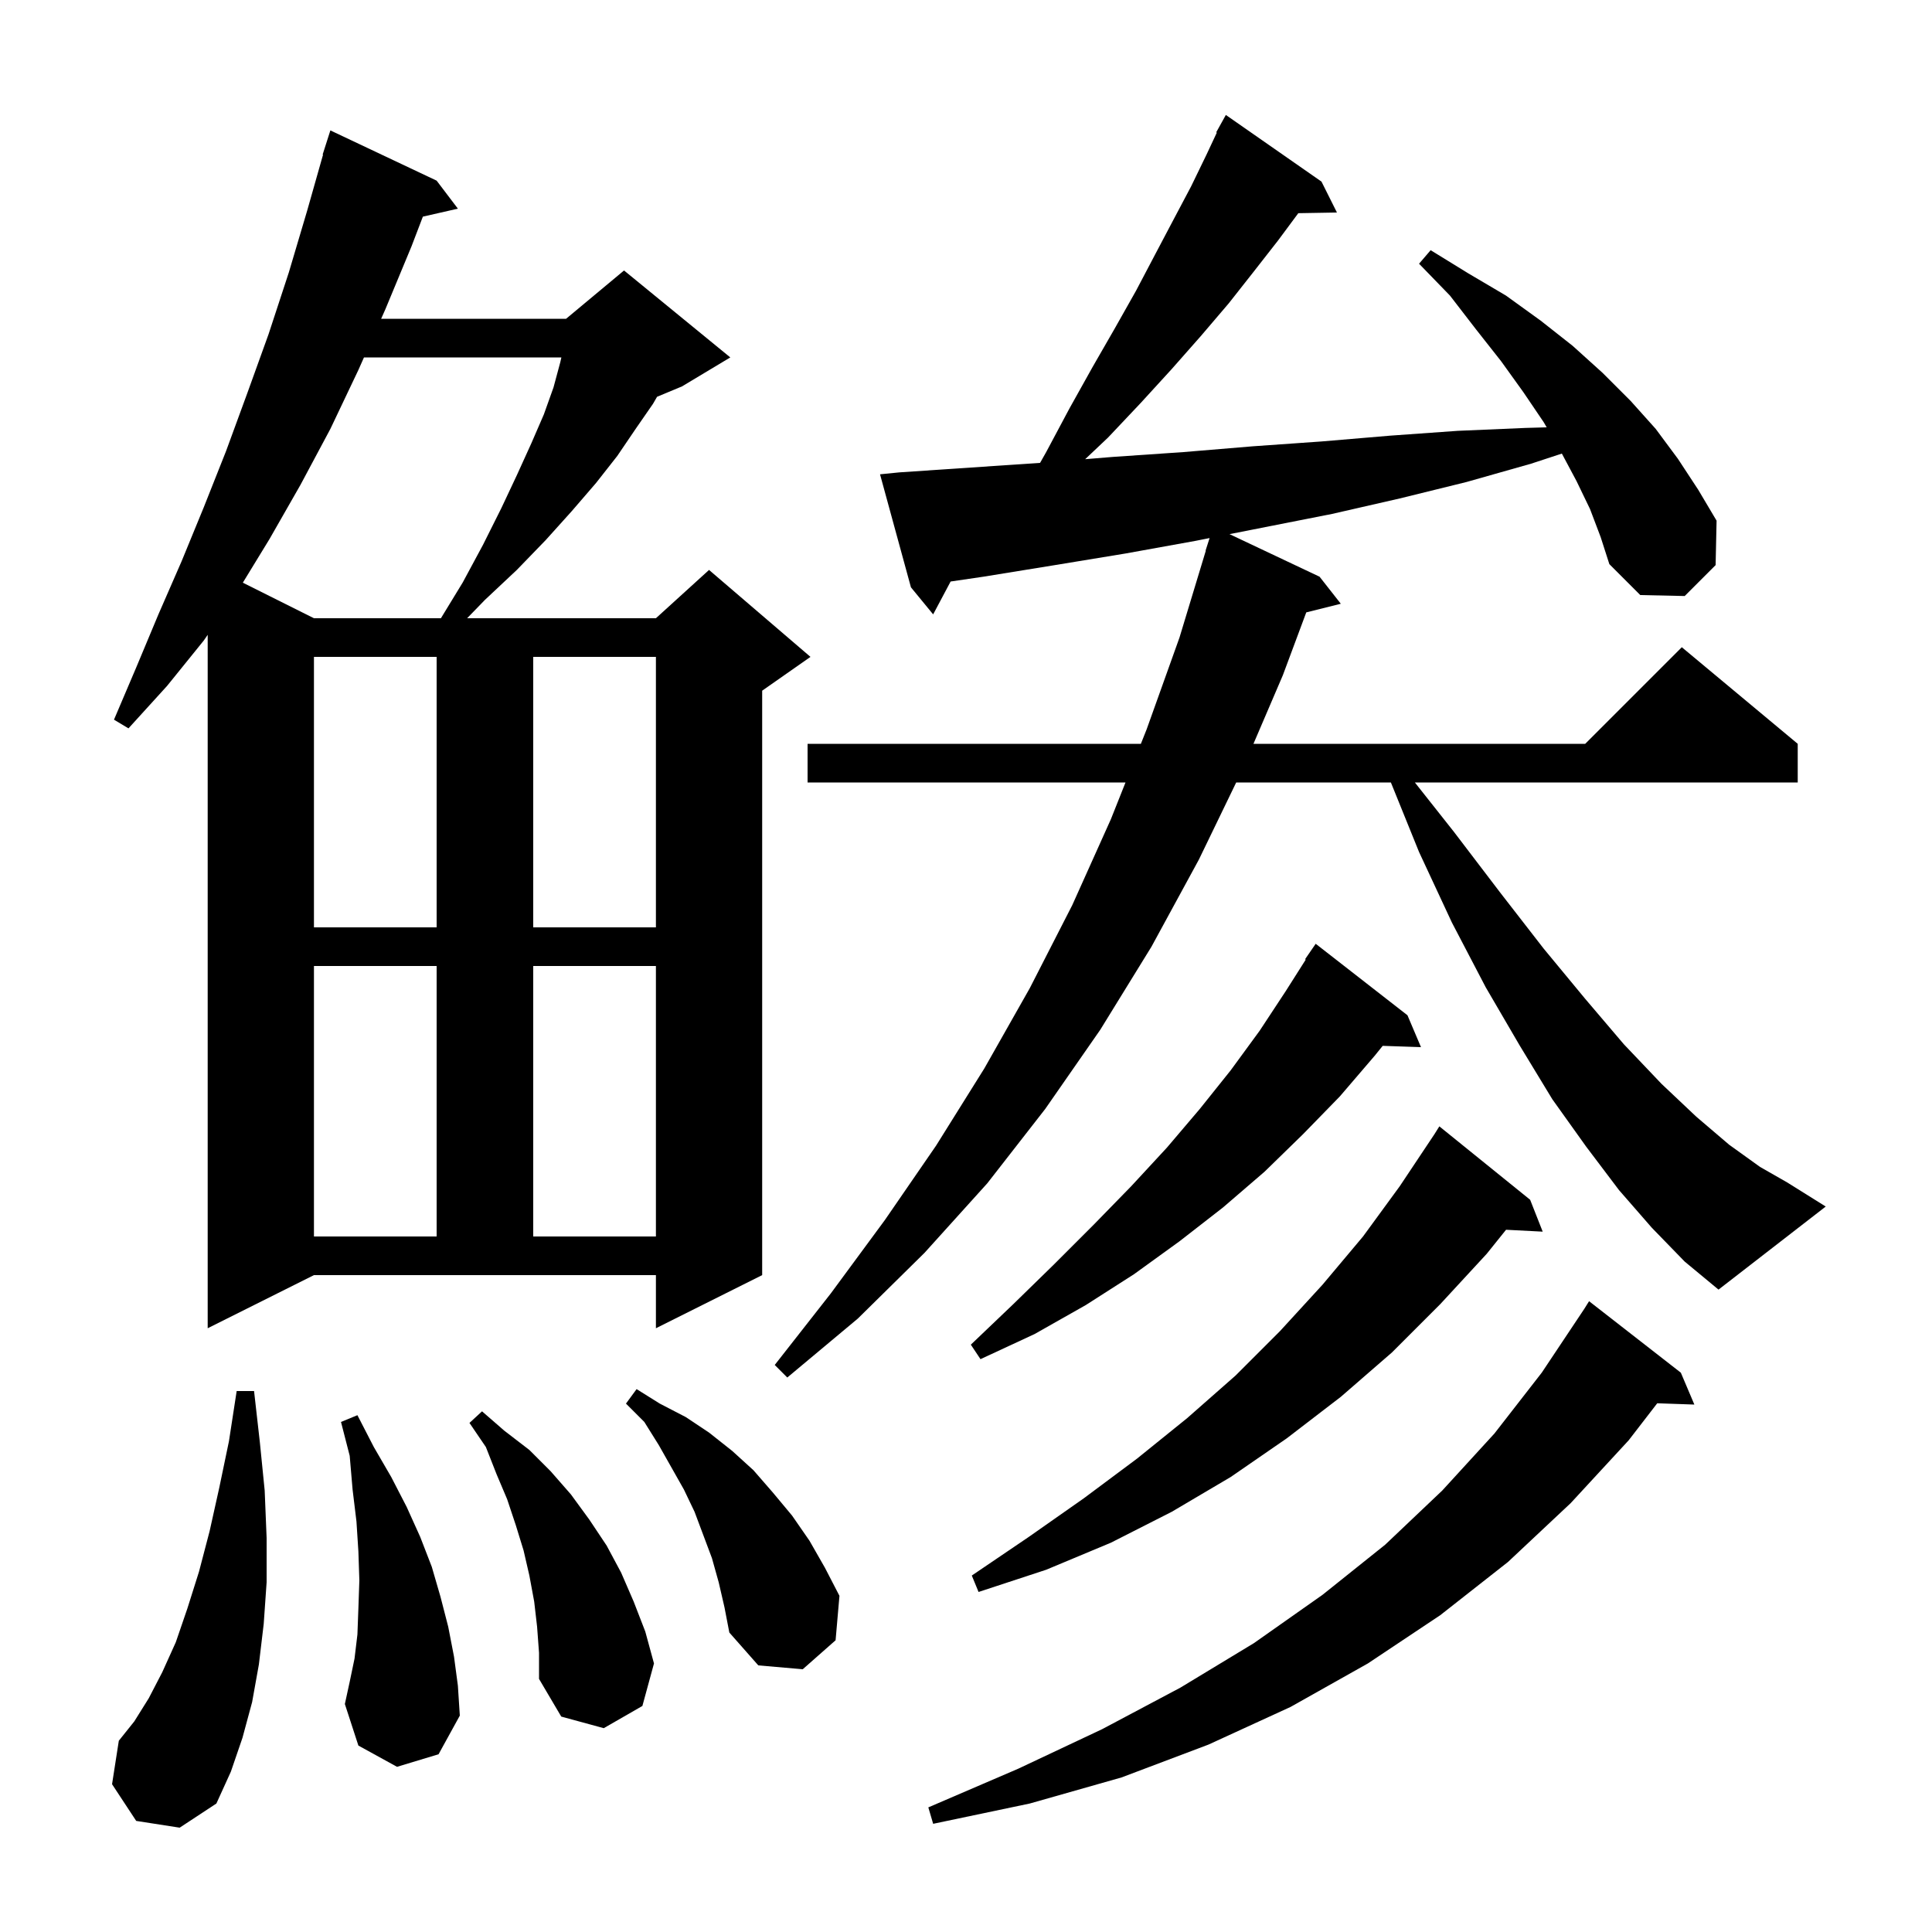 <svg xmlns="http://www.w3.org/2000/svg" xmlns:xlink="http://www.w3.org/1999/xlink" version="1.1" baseProfile="full" viewBox="0 0 200 200" width="200" height="200">
<g fill="black">
<path d="M 174.0 142.1 L 175.4 145.4 L 171.557 145.267 L 168.6 149.1 L 162.6 155.6 L 156.1 161.7 L 149.1 167.2 L 141.6 172.2 L 133.6 176.7 L 125.1 180.6 L 116.1 184.0 L 106.6 186.7 L 96.6 188.8 L 96.1 187.1 L 105.4 183.1 L 114.1 179.0 L 122.2 174.7 L 129.8 170.1 L 136.9 165.1 L 143.4 159.9 L 149.3 154.3 L 154.7 148.4 L 159.6 142.1 L 164.0 135.5 L 164.5 134.7 Z M 14.1 188.5 L 11.6 184.7 L 12.3 180.2 L 13.9 178.2 L 15.4 175.8 L 16.8 173.1 L 18.2 170.0 L 19.4 166.5 L 20.6 162.7 L 21.7 158.5 L 22.7 154.0 L 23.7 149.2 L 24.5 144.0 L 26.3 144.0 L 26.9 149.3 L 27.4 154.3 L 27.6 159.2 L 27.6 163.8 L 27.3 168.1 L 26.8 172.3 L 26.1 176.2 L 25.1 179.9 L 23.9 183.4 L 22.4 186.7 L 18.6 189.2 Z M 55.6 168.4 L 55.3 165.8 L 54.8 163.1 L 54.2 160.5 L 53.4 157.9 L 52.5 155.2 L 51.4 152.6 L 50.3 149.8 L 48.6 147.3 L 49.9 146.1 L 52.2 148.1 L 54.8 150.1 L 57.0 152.3 L 59.1 154.7 L 61.0 157.3 L 62.8 160.0 L 64.3 162.8 L 65.6 165.8 L 66.8 168.9 L 67.7 172.2 L 66.5 176.6 L 62.5 178.9 L 58.1 177.7 L 55.8 173.8 L 55.8 171.1 Z M 41.1 182.9 L 37.1 180.7 L 35.7 176.4 L 36.2 174.1 L 36.7 171.7 L 37.0 169.2 L 37.1 166.5 L 37.2 163.6 L 37.1 160.6 L 36.9 157.5 L 36.5 154.2 L 36.2 150.7 L 35.3 147.2 L 37.0 146.5 L 38.7 149.8 L 40.5 152.9 L 42.1 156.0 L 43.5 159.1 L 44.7 162.2 L 45.6 165.3 L 46.4 168.4 L 47.0 171.5 L 47.4 174.5 L 47.6 177.6 L 45.4 181.6 Z M 74.4 163.8 L 73.7 161.3 L 71.9 156.5 L 70.8 154.2 L 68.2 149.6 L 66.7 147.2 L 64.8 145.3 L 65.9 143.8 L 68.3 145.3 L 71.0 146.7 L 73.4 148.3 L 75.8 150.2 L 78.0 152.2 L 80.0 154.5 L 82.0 156.9 L 83.8 159.5 L 85.4 162.3 L 86.9 165.2 L 86.5 169.8 L 83.1 172.8 L 78.5 172.4 L 75.5 169.0 L 75.0 166.4 Z M 158.4 124.2 L 159.7 127.5 L 155.906 127.304 L 153.9 129.8 L 149.1 135.0 L 144.1 140.0 L 138.8 144.6 L 133.2 148.9 L 127.4 152.9 L 121.3 156.5 L 115.0 159.7 L 108.3 162.5 L 101.3 164.8 L 100.6 163.1 L 106.5 159.1 L 112.2 155.1 L 117.7 151.0 L 122.9 146.8 L 127.9 142.4 L 132.5 137.8 L 136.9 133.0 L 141.1 128.0 L 144.9 122.8 L 148.5 117.4 L 149.0 116.6 Z M 164.6 52.7 L 163.2 49.8 L 161.683 46.955 L 158.5 48.0 L 151.8 49.9 L 144.9 51.6 L 137.9 53.2 L 127.28 55.294 L 136.6 59.7 L 138.8 62.5 L 135.224 63.394 L 132.8 69.9 L 129.757 77.0 L 164.1 77.0 L 174.1 67.0 L 186.1 77.0 L 186.1 81.0 L 146.466 81.0 L 150.5 86.1 L 155.3 92.4 L 159.8 98.2 L 164.1 103.4 L 168.1 108.1 L 172.0 112.2 L 175.6 115.6 L 179.0 118.5 L 182.2 120.8 L 185.0 122.4 L 189.0 124.9 L 177.9 133.5 L 174.4 130.6 L 171.0 127.1 L 167.6 123.2 L 164.2 118.7 L 160.7 113.8 L 157.3 108.2 L 153.8 102.2 L 150.3 95.5 L 146.9 88.2 L 143.984 81.0 L 127.971 81.0 L 124.1 89.0 L 119.2 98.0 L 113.9 106.6 L 108.2 114.8 L 102.2 122.5 L 95.7 129.7 L 88.8 136.5 L 81.5 142.6 L 80.2 141.3 L 86.0 133.9 L 91.6 126.3 L 96.9 118.6 L 101.9 110.6 L 106.6 102.3 L 111.0 93.7 L 115.0 84.8 L 116.512 81.0 L 83.6 81.0 L 83.6 77.0 L 118.103 77.0 L 118.7 75.5 L 122.1 66.0 L 124.826 57.006 L 124.8 57.0 L 125.216 55.701 L 123.7 56.0 L 116.5 57.3 L 109.2 58.5 L 101.8 59.7 L 98.408 60.198 L 96.6 63.6 L 94.3 60.8 L 91.1 49.1 L 93.1 48.9 L 107.669 47.916 L 108.3 46.8 L 110.7 42.3 L 113.1 38.0 L 115.4 34.0 L 117.6 30.1 L 119.6 26.3 L 121.5 22.7 L 123.3 19.3 L 124.9 16.0 L 125.964 13.73 L 125.9 13.7 L 126.9 11.9 L 136.8 18.8 L 138.4 22.0 L 134.4 22.069 L 132.3 24.9 L 129.8 28.1 L 127.2 31.4 L 124.3 34.8 L 121.3 38.2 L 118.1 41.7 L 114.7 45.3 L 112.337 47.535 L 115.2 47.3 L 122.5 46.8 L 129.7 46.2 L 136.8 45.7 L 143.9 45.1 L 150.9 44.6 L 157.9 44.3 L 160.112 44.237 L 159.8 43.7 L 157.7 40.6 L 155.4 37.4 L 152.8 34.1 L 150.1 30.6 L 146.9 27.3 L 148.1 25.9 L 152.0 28.3 L 155.9 30.6 L 159.5 33.2 L 162.8 35.8 L 165.9 38.6 L 168.8 41.5 L 171.4 44.4 L 173.7 47.5 L 175.8 50.7 L 177.7 53.9 L 177.6 58.5 L 174.4 61.7 L 169.8 61.6 L 166.6 58.4 L 165.7 55.6 Z M 145.7 105.1 L 147.1 108.4 L 143.137 108.266 L 142.3 109.3 L 138.7 113.5 L 134.9 117.4 L 130.9 121.3 L 126.6 125.0 L 122.1 128.5 L 117.4 131.9 L 112.4 135.1 L 107.1 138.1 L 101.5 140.7 L 100.5 139.2 L 104.9 135.0 L 109.1 130.9 L 113.2 126.8 L 117.1 122.8 L 120.8 118.8 L 124.2 114.8 L 127.4 110.8 L 130.4 106.7 L 133.1 102.6 L 135.169 99.338 L 135.1 99.3 L 136.2 97.7 Z M 21.5 137.5 L 21.5 65.717 L 21.1 66.3 L 17.3 71.0 L 13.3 75.4 L 11.8 74.5 L 14.1 69.1 L 16.4 63.6 L 18.8 58.1 L 21.1 52.5 L 23.4 46.7 L 25.6 40.7 L 27.8 34.6 L 29.9 28.2 L 31.8 21.8 L 33.442 16.01 L 33.4 16.0 L 34.2 13.5 L 45.2 18.7 L 47.4 21.6 L 43.775 22.427 L 42.6 25.5 L 39.9 32.0 L 39.456 33.0 L 58.6 33.0 L 64.6 28.0 L 75.6 37.0 L 70.6 40.0 L 68.018 41.076 L 67.6 41.8 L 65.8 44.4 L 63.9 47.2 L 61.7 50.0 L 59.2 52.9 L 56.5 55.9 L 53.5 59.0 L 50.2 62.1 L 48.356 64.0 L 67.9 64.0 L 73.4 59.0 L 83.9 68.0 L 78.9 71.5 L 78.9 132.0 L 67.9 137.5 L 67.9 132.0 L 32.5 132.0 Z M 32.5 100.0 L 32.5 128.0 L 45.2 128.0 L 45.2 100.0 Z M 55.2 100.0 L 55.2 128.0 L 67.9 128.0 L 67.9 100.0 Z M 32.5 68.0 L 32.5 96.0 L 45.2 96.0 L 45.2 68.0 Z M 55.2 68.0 L 55.2 96.0 L 67.9 96.0 L 67.9 68.0 Z M 37.678 37.0 L 37.1 38.3 L 34.2 44.4 L 31.1 50.2 L 27.9 55.8 L 25.138 60.319 L 32.5 64.0 L 45.644 64.0 L 47.9 60.3 L 50.0 56.4 L 51.9 52.6 L 53.5 49.2 L 55.0 45.9 L 56.3 42.9 L 57.3 40.1 L 58.0 37.5 L 58.114 37.0 Z " />
</g>
</svg>
